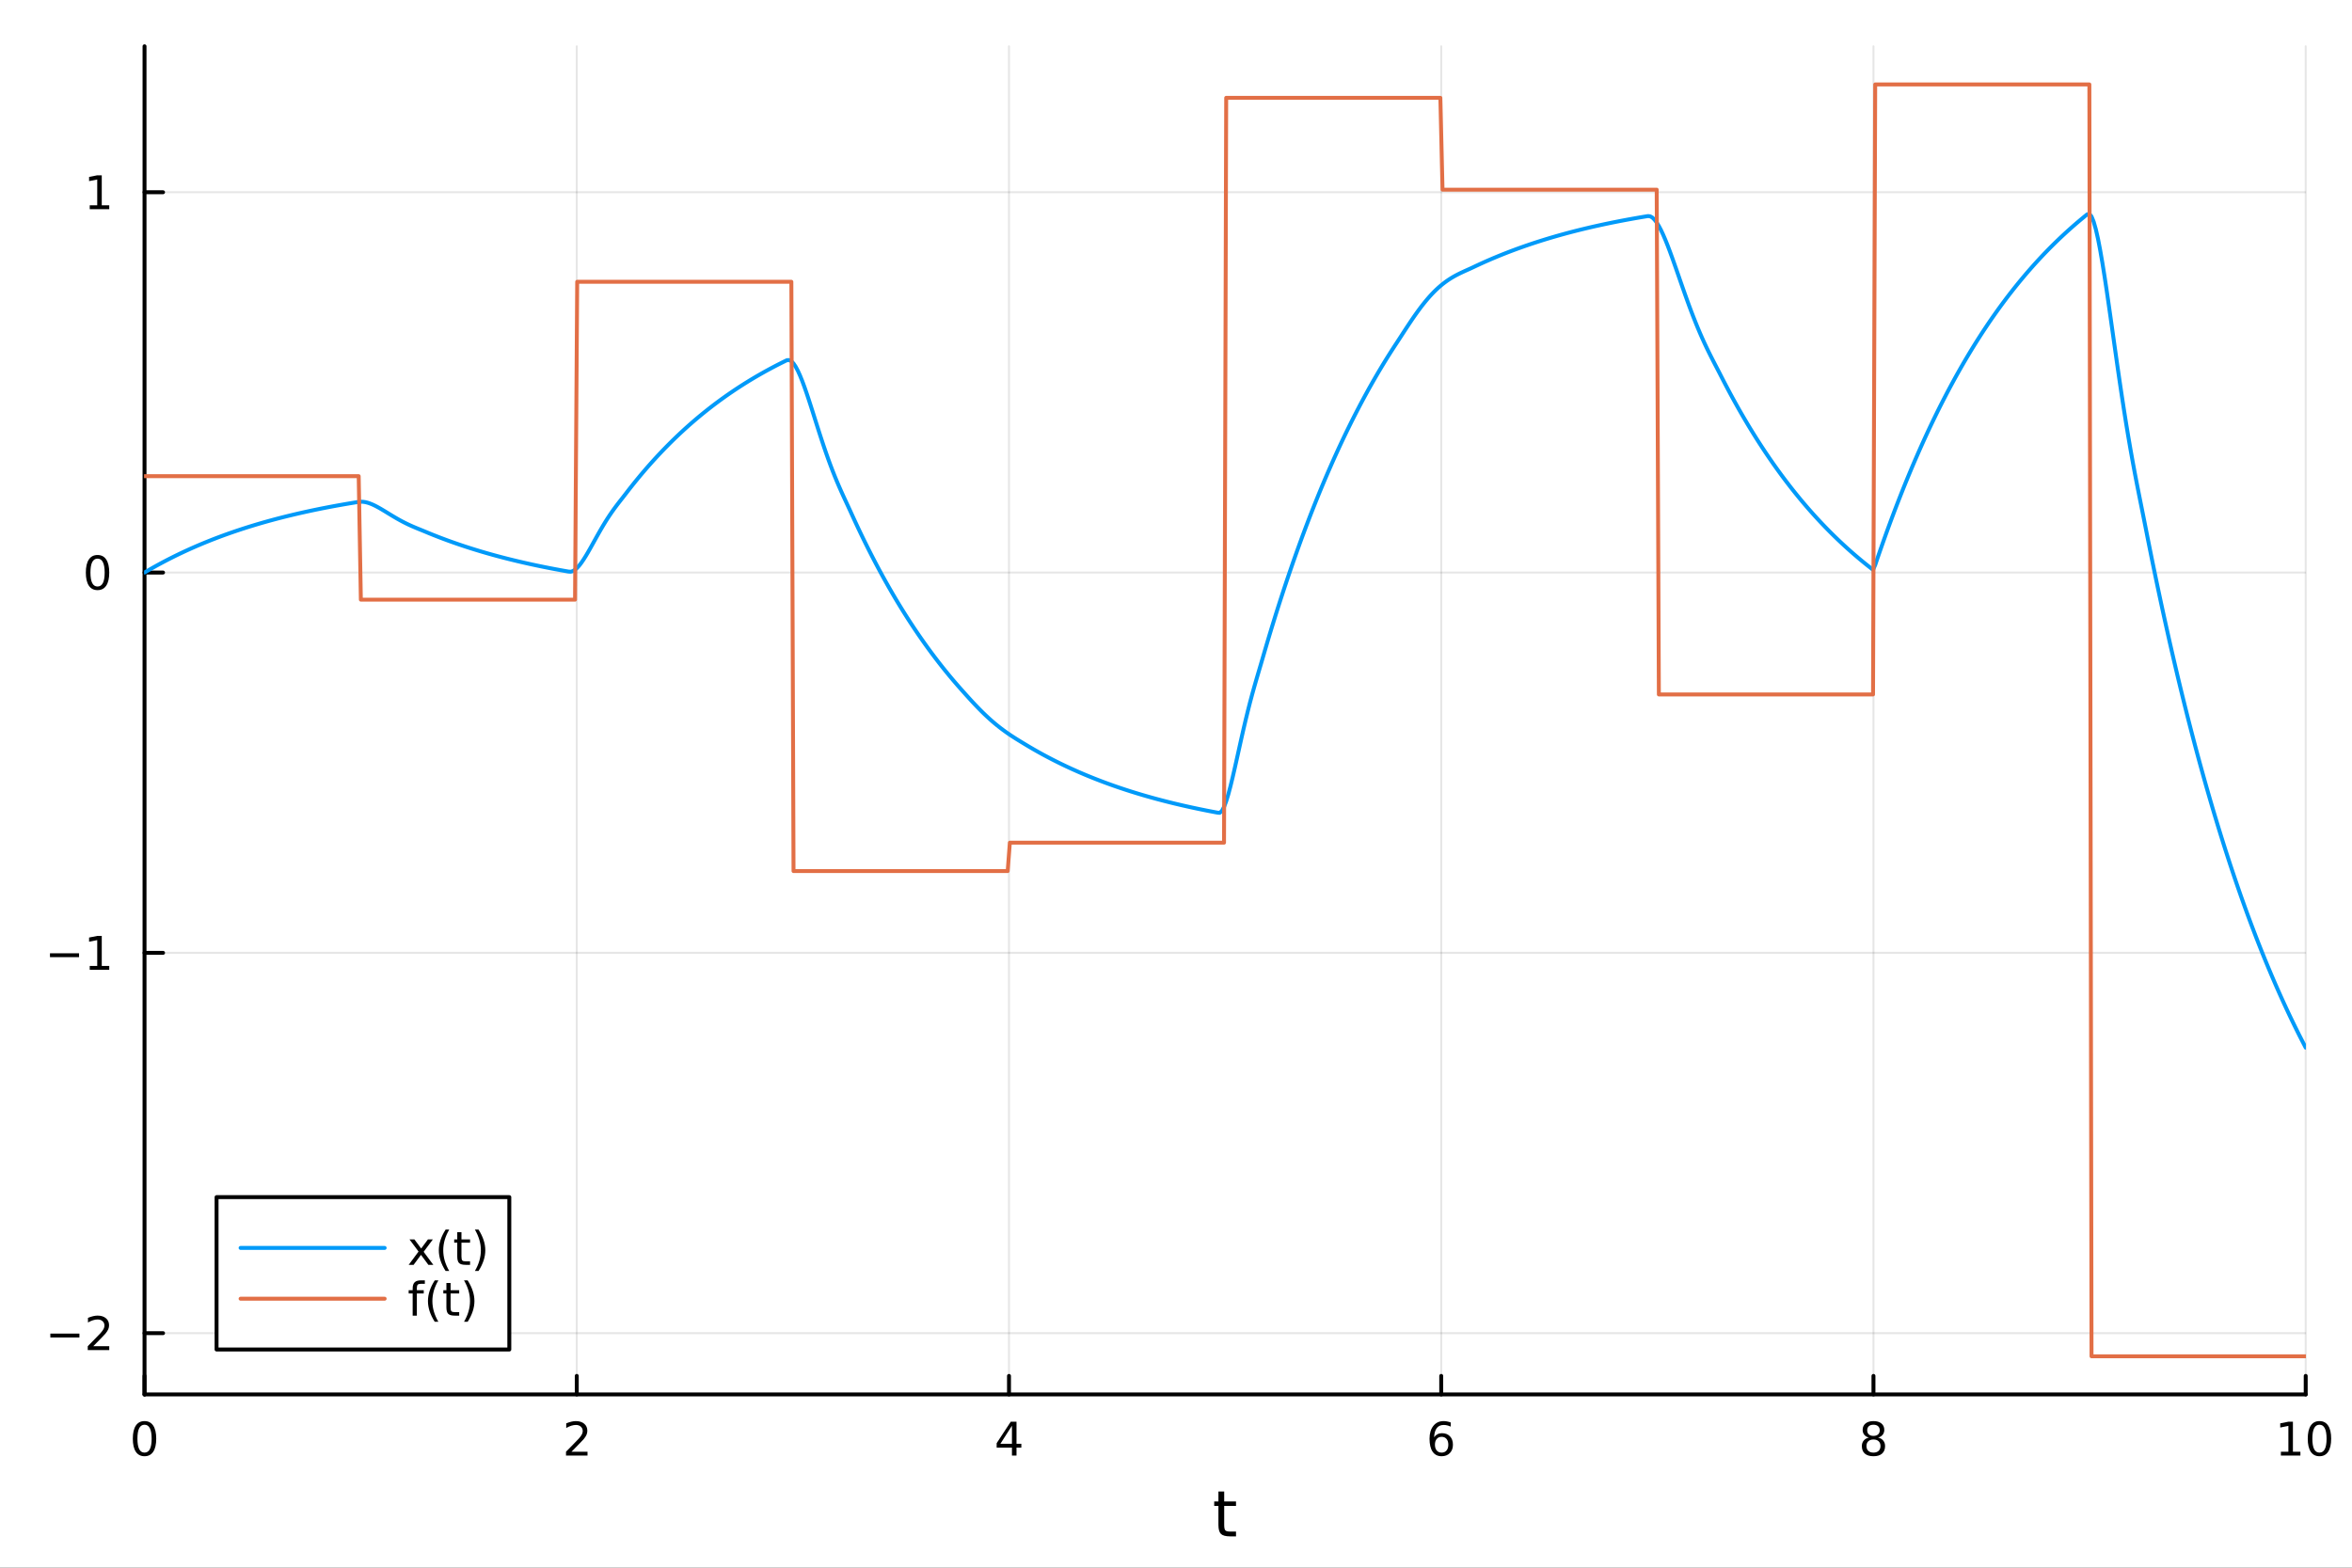<?xml version="1.0" encoding="utf-8"?>
<svg xmlns="http://www.w3.org/2000/svg" xmlns:xlink="http://www.w3.org/1999/xlink" width="600" height="400" viewBox="0 0 2400 1600">
<rect x="0" y="0" width="2400" height="1600" fill="#333333" stroke="none"/>
<defs>
  <clipPath id="clip300">
    <rect x="0" y="0" width="2400" height="1600"/>
  </clipPath>
</defs>
<path clip-path="url(#clip300)" d="M0 1600 L2400 1600 L2400 0 L0 0  Z" fill="#ffffff" fill-rule="evenodd" fill-opacity="1"/>
<defs>
  <clipPath id="clip301">
    <rect x="480" y="0" width="1681" height="1600"/>
  </clipPath>
</defs>
<path clip-path="url(#clip300)" d="M147.478 1423.18 L2352.76 1423.18 L2352.76 47.244 L147.478 47.244  Z" fill="#ffffff" fill-rule="evenodd" fill-opacity="1"/>
<defs>
  <clipPath id="clip302">
    <rect x="147" y="47" width="2206" height="1377"/>
  </clipPath>
</defs>
<polyline clip-path="url(#clip302)" style="stroke:#000000; stroke-linecap:round; stroke-linejoin:round; stroke-width:2; stroke-opacity:0.1; fill:none" points="147.478,1423.18 147.478,47.244 "/>
<polyline clip-path="url(#clip302)" style="stroke:#000000; stroke-linecap:round; stroke-linejoin:round; stroke-width:2; stroke-opacity:0.1; fill:none" points="588.534,1423.18 588.534,47.244 "/>
<polyline clip-path="url(#clip302)" style="stroke:#000000; stroke-linecap:round; stroke-linejoin:round; stroke-width:2; stroke-opacity:0.1; fill:none" points="1029.59,1423.18 1029.59,47.244 "/>
<polyline clip-path="url(#clip302)" style="stroke:#000000; stroke-linecap:round; stroke-linejoin:round; stroke-width:2; stroke-opacity:0.1; fill:none" points="1470.64,1423.18 1470.64,47.244 "/>
<polyline clip-path="url(#clip302)" style="stroke:#000000; stroke-linecap:round; stroke-linejoin:round; stroke-width:2; stroke-opacity:0.1; fill:none" points="1911.7,1423.18 1911.7,47.244 "/>
<polyline clip-path="url(#clip302)" style="stroke:#000000; stroke-linecap:round; stroke-linejoin:round; stroke-width:2; stroke-opacity:0.1; fill:none" points="2352.76,1423.18 2352.76,47.244 "/>
<polyline clip-path="url(#clip300)" style="stroke:#000000; stroke-linecap:round; stroke-linejoin:round; stroke-width:4; stroke-opacity:1; fill:none" points="147.478,1423.18 2352.76,1423.18 "/>
<polyline clip-path="url(#clip300)" style="stroke:#000000; stroke-linecap:round; stroke-linejoin:round; stroke-width:4; stroke-opacity:1; fill:none" points="147.478,1423.18 147.478,1404.28 "/>
<polyline clip-path="url(#clip300)" style="stroke:#000000; stroke-linecap:round; stroke-linejoin:round; stroke-width:4; stroke-opacity:1; fill:none" points="588.534,1423.18 588.534,1404.28 "/>
<polyline clip-path="url(#clip300)" style="stroke:#000000; stroke-linecap:round; stroke-linejoin:round; stroke-width:4; stroke-opacity:1; fill:none" points="1029.59,1423.18 1029.59,1404.28 "/>
<polyline clip-path="url(#clip300)" style="stroke:#000000; stroke-linecap:round; stroke-linejoin:round; stroke-width:4; stroke-opacity:1; fill:none" points="1470.64,1423.18 1470.64,1404.28 "/>
<polyline clip-path="url(#clip300)" style="stroke:#000000; stroke-linecap:round; stroke-linejoin:round; stroke-width:4; stroke-opacity:1; fill:none" points="1911.7,1423.18 1911.7,1404.28 "/>
<polyline clip-path="url(#clip300)" style="stroke:#000000; stroke-linecap:round; stroke-linejoin:round; stroke-width:4; stroke-opacity:1; fill:none" points="2352.76,1423.18 2352.76,1404.28 "/>
<path clip-path="url(#clip300)" d="M147.478 1454.1 Q143.867 1454.1 142.038 1457.66 Q140.233 1461.2 140.233 1468.33 Q140.233 1475.44 142.038 1479.01 Q143.867 1482.55 147.478 1482.55 Q151.112 1482.55 152.918 1479.01 Q154.746 1475.44 154.746 1468.33 Q154.746 1461.2 152.918 1457.66 Q151.112 1454.1 147.478 1454.1 M147.478 1450.39 Q153.288 1450.39 156.344 1455 Q159.422 1459.58 159.422 1468.33 Q159.422 1477.06 156.344 1481.67 Q153.288 1486.25 147.478 1486.25 Q141.668 1486.25 138.589 1481.67 Q135.534 1477.06 135.534 1468.33 Q135.534 1459.58 138.589 1455 Q141.668 1450.39 147.478 1450.39 Z" fill="#000000" fill-rule="nonzero" fill-opacity="1" /><path clip-path="url(#clip300)" d="M583.186 1481.64 L599.506 1481.64 L599.506 1485.58 L577.561 1485.58 L577.561 1481.64 Q580.223 1478.89 584.807 1474.26 Q589.413 1469.61 590.594 1468.27 Q592.839 1465.74 593.719 1464.01 Q594.621 1462.25 594.621 1460.56 Q594.621 1457.8 592.677 1456.07 Q590.756 1454.33 587.654 1454.33 Q585.455 1454.33 583.001 1455.09 Q580.571 1455.86 577.793 1457.41 L577.793 1452.69 Q580.617 1451.55 583.071 1450.97 Q585.524 1450.39 587.561 1450.39 Q592.932 1450.39 596.126 1453.08 Q599.32 1455.77 599.32 1460.26 Q599.32 1462.39 598.51 1464.31 Q597.723 1466.2 595.617 1468.8 Q595.038 1469.47 591.936 1472.69 Q588.834 1475.88 583.186 1481.64 Z" fill="#000000" fill-rule="nonzero" fill-opacity="1" /><path clip-path="url(#clip300)" d="M1032.6 1455.09 L1020.79 1473.54 L1032.6 1473.54 L1032.6 1455.09 M1031.37 1451.02 L1037.25 1451.02 L1037.25 1473.54 L1042.18 1473.54 L1042.18 1477.43 L1037.25 1477.43 L1037.25 1485.58 L1032.6 1485.58 L1032.6 1477.43 L1017 1477.43 L1017 1472.92 L1031.37 1451.02 Z" fill="#000000" fill-rule="nonzero" fill-opacity="1" /><path clip-path="url(#clip300)" d="M1471.05 1466.44 Q1467.9 1466.44 1466.05 1468.59 Q1464.22 1470.74 1464.22 1474.49 Q1464.22 1478.22 1466.05 1480.39 Q1467.9 1482.55 1471.05 1482.55 Q1474.2 1482.55 1476.03 1480.39 Q1477.88 1478.22 1477.88 1474.49 Q1477.88 1470.74 1476.03 1468.59 Q1474.2 1466.44 1471.05 1466.44 M1480.33 1451.78 L1480.33 1456.04 Q1478.57 1455.21 1476.77 1454.77 Q1474.98 1454.33 1473.23 1454.33 Q1468.6 1454.33 1466.14 1457.45 Q1463.71 1460.58 1463.36 1466.9 Q1464.73 1464.89 1466.79 1463.82 Q1468.85 1462.73 1471.33 1462.73 Q1476.54 1462.73 1479.55 1465.9 Q1482.58 1469.05 1482.58 1474.49 Q1482.58 1479.82 1479.43 1483.03 Q1476.28 1486.25 1471.05 1486.25 Q1465.05 1486.25 1461.88 1481.67 Q1458.71 1477.06 1458.71 1468.33 Q1458.71 1460.14 1462.6 1455.28 Q1466.49 1450.39 1473.04 1450.39 Q1474.8 1450.39 1476.58 1450.74 Q1478.39 1451.09 1480.33 1451.78 Z" fill="#000000" fill-rule="nonzero" fill-opacity="1" /><path clip-path="url(#clip300)" d="M1911.7 1469.17 Q1908.37 1469.17 1906.45 1470.95 Q1904.55 1472.73 1904.55 1475.86 Q1904.55 1478.98 1906.45 1480.77 Q1908.37 1482.55 1911.7 1482.55 Q1915.03 1482.55 1916.95 1480.77 Q1918.88 1478.96 1918.88 1475.86 Q1918.88 1472.73 1916.95 1470.95 Q1915.06 1469.17 1911.7 1469.17 M1907.02 1467.18 Q1904.02 1466.44 1902.33 1464.38 Q1900.66 1462.32 1900.66 1459.35 Q1900.66 1455.21 1903.6 1452.8 Q1906.56 1450.39 1911.7 1450.39 Q1916.86 1450.39 1919.8 1452.8 Q1922.74 1455.21 1922.74 1459.35 Q1922.74 1462.32 1921.05 1464.38 Q1919.39 1466.44 1916.4 1467.18 Q1919.78 1467.96 1921.65 1470.26 Q1923.55 1472.55 1923.55 1475.86 Q1923.55 1480.88 1920.47 1483.57 Q1917.42 1486.25 1911.7 1486.25 Q1905.98 1486.25 1902.9 1483.57 Q1899.85 1480.88 1899.85 1475.86 Q1899.85 1472.55 1901.75 1470.26 Q1903.64 1467.96 1907.02 1467.18 M1905.31 1459.79 Q1905.31 1462.48 1906.98 1463.98 Q1908.67 1465.49 1911.7 1465.49 Q1914.71 1465.49 1916.4 1463.98 Q1918.11 1462.48 1918.11 1459.79 Q1918.11 1457.11 1916.4 1455.6 Q1914.71 1454.1 1911.7 1454.1 Q1908.67 1454.1 1906.98 1455.6 Q1905.31 1457.11 1905.31 1459.79 Z" fill="#000000" fill-rule="nonzero" fill-opacity="1" /><path clip-path="url(#clip300)" d="M2327.44 1481.64 L2335.08 1481.64 L2335.08 1455.28 L2326.77 1456.95 L2326.77 1452.69 L2335.04 1451.02 L2339.71 1451.02 L2339.71 1481.64 L2347.35 1481.64 L2347.35 1485.58 L2327.44 1485.58 L2327.44 1481.64 Z" fill="#000000" fill-rule="nonzero" fill-opacity="1" /><path clip-path="url(#clip300)" d="M2366.8 1454.1 Q2363.18 1454.1 2361.36 1457.66 Q2359.55 1461.2 2359.55 1468.33 Q2359.55 1475.44 2361.36 1479.01 Q2363.18 1482.55 2366.8 1482.55 Q2370.43 1482.55 2372.23 1479.01 Q2374.06 1475.44 2374.06 1468.33 Q2374.06 1461.2 2372.23 1457.66 Q2370.43 1454.1 2366.8 1454.1 M2366.8 1450.39 Q2372.61 1450.39 2375.66 1455 Q2378.74 1459.58 2378.74 1468.33 Q2378.74 1477.06 2375.66 1481.67 Q2372.61 1486.25 2366.8 1486.25 Q2360.99 1486.25 2357.91 1481.67 Q2354.85 1477.06 2354.85 1468.33 Q2354.85 1459.58 2357.91 1455 Q2360.99 1450.39 2366.8 1450.39 Z" fill="#000000" fill-rule="nonzero" fill-opacity="1" /><path clip-path="url(#clip300)" d="M1249.18 1522.27 L1249.18 1532.4 L1261.24 1532.4 L1261.24 1536.95 L1249.18 1536.95 L1249.18 1556.3 Q1249.18 1560.66 1250.36 1561.9 Q1251.57 1563.14 1255.23 1563.14 L1261.24 1563.14 L1261.24 1568.04 L1255.23 1568.04 Q1248.45 1568.04 1245.87 1565.53 Q1243.29 1562.98 1243.29 1556.3 L1243.29 1536.95 L1238.99 1536.95 L1238.99 1532.4 L1243.29 1532.4 L1243.29 1522.27 L1249.18 1522.27 Z" fill="#000000" fill-rule="nonzero" fill-opacity="1" /><polyline clip-path="url(#clip302)" style="stroke:#000000; stroke-linecap:round; stroke-linejoin:round; stroke-width:2; stroke-opacity:0.1; fill:none" points="147.478,1360.63 2352.76,1360.63 "/>
<polyline clip-path="url(#clip302)" style="stroke:#000000; stroke-linecap:round; stroke-linejoin:round; stroke-width:2; stroke-opacity:0.1; fill:none" points="147.478,972.488 2352.76,972.488 "/>
<polyline clip-path="url(#clip302)" style="stroke:#000000; stroke-linecap:round; stroke-linejoin:round; stroke-width:2; stroke-opacity:0.1; fill:none" points="147.478,584.346 2352.76,584.346 "/>
<polyline clip-path="url(#clip302)" style="stroke:#000000; stroke-linecap:round; stroke-linejoin:round; stroke-width:2; stroke-opacity:0.1; fill:none" points="147.478,196.204 2352.76,196.204 "/>
<polyline clip-path="url(#clip300)" style="stroke:#000000; stroke-linecap:round; stroke-linejoin:round; stroke-width:4; stroke-opacity:1; fill:none" points="147.478,1423.18 147.478,47.244 "/>
<polyline clip-path="url(#clip300)" style="stroke:#000000; stroke-linecap:round; stroke-linejoin:round; stroke-width:4; stroke-opacity:1; fill:none" points="147.478,1360.63 166.376,1360.63 "/>
<polyline clip-path="url(#clip300)" style="stroke:#000000; stroke-linecap:round; stroke-linejoin:round; stroke-width:4; stroke-opacity:1; fill:none" points="147.478,972.488 166.376,972.488 "/>
<polyline clip-path="url(#clip300)" style="stroke:#000000; stroke-linecap:round; stroke-linejoin:round; stroke-width:4; stroke-opacity:1; fill:none" points="147.478,584.346 166.376,584.346 "/>
<polyline clip-path="url(#clip300)" style="stroke:#000000; stroke-linecap:round; stroke-linejoin:round; stroke-width:4; stroke-opacity:1; fill:none" points="147.478,196.204 166.376,196.204 "/>
<path clip-path="url(#clip300)" d="M51.362 1361.08 L81.038 1361.08 L81.038 1365.02 L51.362 1365.02 L51.362 1361.08 Z" fill="#000000" fill-rule="nonzero" fill-opacity="1" /><path clip-path="url(#clip300)" d="M95.159 1373.97 L111.478 1373.97 L111.478 1377.91 L89.534 1377.91 L89.534 1373.97 Q92.196 1371.22 96.779 1366.59 Q101.385 1361.94 102.566 1360.6 Q104.811 1358.07 105.691 1356.34 Q106.594 1354.58 106.594 1352.89 Q106.594 1350.13 104.649 1348.4 Q102.728 1346.66 99.626 1346.66 Q97.427 1346.66 94.973 1347.42 Q92.543 1348.19 89.765 1349.74 L89.765 1345.02 Q92.589 1343.88 95.043 1343.3 Q97.496 1342.72 99.534 1342.72 Q104.904 1342.72 108.098 1345.41 Q111.293 1348.1 111.293 1352.59 Q111.293 1354.72 110.483 1356.64 Q109.696 1358.53 107.589 1361.13 Q107.01 1361.8 103.909 1365.02 Q100.807 1368.21 95.159 1373.97 Z" fill="#000000" fill-rule="nonzero" fill-opacity="1" /><path clip-path="url(#clip300)" d="M50.992 972.939 L80.668 972.939 L80.668 976.874 L50.992 976.874 L50.992 972.939 Z" fill="#000000" fill-rule="nonzero" fill-opacity="1" /><path clip-path="url(#clip300)" d="M91.571 985.833 L99.21 985.833 L99.21 959.467 L90.899 961.134 L90.899 956.874 L99.163 955.208 L103.839 955.208 L103.839 985.833 L111.478 985.833 L111.478 989.768 L91.571 989.768 L91.571 985.833 Z" fill="#000000" fill-rule="nonzero" fill-opacity="1" /><path clip-path="url(#clip300)" d="M99.534 570.144 Q95.922 570.144 94.094 573.709 Q92.288 577.251 92.288 584.38 Q92.288 591.487 94.094 595.052 Q95.922 598.593 99.534 598.593 Q103.168 598.593 104.973 595.052 Q106.802 591.487 106.802 584.38 Q106.802 577.251 104.973 573.709 Q103.168 570.144 99.534 570.144 M99.534 566.441 Q105.344 566.441 108.399 571.047 Q111.478 575.63 111.478 584.38 Q111.478 593.107 108.399 597.714 Q105.344 602.297 99.534 602.297 Q93.723 602.297 90.645 597.714 Q87.589 593.107 87.589 584.38 Q87.589 575.63 90.645 571.047 Q93.723 566.441 99.534 566.441 Z" fill="#000000" fill-rule="nonzero" fill-opacity="1" /><path clip-path="url(#clip300)" d="M91.571 209.549 L99.21 209.549 L99.21 183.183 L90.899 184.85 L90.899 180.59 L99.163 178.924 L103.839 178.924 L103.839 209.549 L111.478 209.549 L111.478 213.484 L91.571 213.484 L91.571 209.549 Z" fill="#000000" fill-rule="nonzero" fill-opacity="1" /><polyline clip-path="url(#clip302)" style="stroke:#009af9; stroke-linecap:round; stroke-linejoin:round; stroke-width:4; stroke-opacity:1; fill:none" points="147.478,584.346 149.685,583.042 151.893,581.755 154.1,580.485 156.308,579.233 158.515,577.997 160.723,576.777 162.93,575.573 165.138,574.385 167.345,573.214 169.553,572.057 171.76,570.916 173.968,569.79 176.175,568.679 178.383,567.583 180.59,566.501 182.798,565.434 185.005,564.381 187.213,563.341 189.42,562.316 191.628,561.304 193.835,560.306 196.043,559.32 198.25,558.348 200.458,557.389 202.665,556.442 204.873,555.508 207.08,554.587 209.288,553.677 211.495,552.78 213.702,551.894 215.91,551.021 218.117,550.159 220.325,549.308 222.532,548.468 224.74,547.64 226.947,546.823 229.155,546.016 231.362,545.221 233.57,544.435 235.777,543.661 237.985,542.896 240.192,542.142 242.4,541.397 244.607,540.663 246.815,539.938 249.022,539.223 251.23,538.517 253.437,537.821 255.645,537.133 257.852,536.455 260.06,535.786 262.267,535.126 264.475,534.475 266.682,533.832 268.89,533.198 271.097,532.572 273.305,531.954 275.512,531.345 277.72,530.744 279.927,530.15 282.135,529.565 284.342,528.987 286.549,528.417 288.757,527.855 290.964,527.3 293.172,526.752 295.379,526.212 297.587,525.679 299.794,525.152 302.002,524.633 304.209,524.121 306.417,523.615 308.624,523.117 310.832,522.625 313.039,522.139 315.247,521.66 317.454,521.187 319.662,520.72 321.869,520.26 324.077,519.806 326.284,519.357 328.492,518.915 330.699,518.478 332.907,518.048 335.114,517.623 337.322,517.203 339.529,516.79 341.737,516.381 343.944,515.978 346.152,515.581 348.359,515.189 350.567,514.802 352.774,514.42 354.982,514.043 357.189,513.671 359.397,513.304 361.604,512.942 363.811,512.585 366.019,512.233 368.226,512.054 370.434,512.139 372.641,512.459 374.849,512.985 377.056,513.69 379.264,514.549 381.471,515.537 383.679,516.632 385.886,517.814 388.094,519.062 390.301,520.359 392.509,521.689 394.716,523.036 396.924,524.389 399.131,525.735 401.339,527.064 403.546,528.367 405.754,529.638 407.961,530.871 410.169,532.063 412.376,533.21 414.584,534.313 416.791,535.371 418.999,536.388 421.206,537.367 423.414,538.313 425.621,539.234 427.829,540.137 430.036,541.034 432.244,541.934 434.451,542.852 436.659,543.769 438.866,544.674 441.073,545.567 443.281,546.448 445.488,547.317 447.696,548.175 449.903,549.022 452.111,549.857 454.318,550.681 456.526,551.494 458.733,552.297 460.941,553.089 463.148,553.87 465.356,554.641 467.563,555.402 469.771,556.153 471.978,556.893 474.186,557.624 476.393,558.346 478.601,559.057 480.808,559.76 483.016,560.453 485.223,561.137 487.431,561.811 489.638,562.477 491.846,563.134 494.053,563.782 496.261,564.422 498.468,565.053 500.676,565.676 502.883,566.29 505.091,566.897 507.298,567.495 509.506,568.085 511.713,568.668 513.921,569.243 516.128,569.81 518.335,570.369 520.543,570.922 522.75,571.466 524.958,572.004 527.165,572.535 529.373,573.058 531.58,573.575 533.788,574.084 535.995,574.587 538.203,575.084 540.41,575.573 542.618,576.056 544.825,576.533 547.033,577.004 549.24,577.468 551.448,577.926 553.655,578.378 555.863,578.824 558.07,579.264 560.278,579.699 562.485,580.127 564.693,580.55 566.9,580.967 569.108,581.379 571.315,581.785 573.523,582.186 575.73,582.582 577.938,582.972 580.145,583.357 582.353,583.499 584.56,582.853 586.768,581.496 588.975,579.529 591.182,577.047 593.39,574.137 595.597,570.883 597.805,567.358 600.012,563.632 602.22,559.767 604.427,555.82 606.635,551.84 608.842,547.87 611.05,543.947 613.257,540.102 615.465,536.358 617.672,532.733 619.88,529.238 622.087,525.878 624.295,522.651 626.502,519.55 628.71,516.559 630.917,513.657 633.125,510.818 635.332,508.007 637.54,505.184 639.747,502.317 641.955,499.47 644.162,496.661 646.37,493.889 648.577,491.153 650.785,488.454 652.992,485.791 655.2,483.163 657.407,480.57 659.615,478.012 661.822,475.487 664.03,472.996 666.237,470.537 668.444,468.112 670.652,465.718 672.859,463.356 675.067,461.026 677.274,458.726 679.482,456.457 681.689,454.218 683.897,452.008 686.104,449.828 688.312,447.677 690.519,445.554 692.727,443.46 694.934,441.393 697.142,439.354 699.349,437.341 701.557,435.356 703.764,433.396 705.972,431.463 708.179,429.555 710.387,427.673 712.594,425.816 714.802,423.983 717.009,422.175 719.217,420.391 721.424,418.63 723.632,416.893 725.839,415.178 728.047,413.487 730.254,411.818 732.462,410.171 734.669,408.545 736.877,406.942 739.084,405.359 741.292,403.798 743.499,402.257 745.706,400.737 747.914,399.237 750.121,397.757 752.329,396.296 754.536,394.855 756.744,393.432 758.951,392.029 761.159,390.644 763.366,389.278 765.574,387.929 767.781,386.599 769.989,385.286 772.196,383.991 774.404,382.713 776.611,381.451 778.819,380.207 781.026,378.979 783.234,377.767 785.441,376.571 787.649,375.391 789.856,374.227 792.064,373.078 794.271,371.945 796.479,370.826 798.686,369.723 800.894,368.634 803.101,367.588 805.309,367.498 807.516,368.684 809.724,370.996 811.931,374.288 814.139,378.424 816.346,383.278 818.553,388.73 820.761,394.667 822.968,400.987 825.176,407.595 827.383,414.403 829.591,421.332 831.798,428.312 834.006,435.279 836.213,442.179 838.421,448.965 840.628,455.599 842.836,462.05 845.043,468.297 847.251,474.325 849.458,480.128 851.666,485.708 853.873,491.075 856.081,496.249 858.288,501.254 860.496,506.127 862.703,510.909 864.911,515.651 867.118,520.412 869.326,525.252 871.533,530.074 873.741,534.833 875.948,539.529 878.156,544.163 880.363,548.735 882.571,553.246 884.778,557.698 886.986,562.09 889.193,566.425 891.401,570.702 893.608,574.922 895.815,579.086 898.023,583.195 900.23,587.25 902.438,591.251 904.645,595.198 906.853,599.094 909.06,602.938 911.268,606.731 913.475,610.474 915.683,614.167 917.89,617.811 920.098,621.407 922.305,624.955 924.513,628.456 926.72,631.911 928.928,635.32 931.135,638.683 933.343,642.002 935.55,645.277 937.758,648.509 939.965,651.697 942.173,654.844 944.38,657.948 946.588,661.012 948.795,664.034 951.003,667.017 953.21,669.96 955.418,672.864 957.625,675.73 959.833,678.557 962.04,681.347 964.248,684.1 966.455,686.817 968.663,689.498 970.87,692.143 973.077,694.753 975.285,697.328 977.492,699.87 979.7,702.377 981.907,704.857 984.115,707.33 986.322,709.79 988.53,712.231 990.737,714.647 992.945,717.032 995.152,719.38 997.36,721.688 999.567,723.951 1001.77,726.165 1003.98,728.327 1006.19,730.436 1008.4,732.488 1010.6,734.483 1012.81,736.42 1015.02,738.298 1017.23,740.118 1019.43,741.88 1021.64,743.587 1023.85,745.239 1026.06,746.839 1028.26,748.391 1030.47,749.897 1032.68,751.362 1034.89,752.791 1037.09,754.188 1039.3,755.56 1041.51,756.913 1043.72,758.252 1045.92,759.587 1048.13,760.918 1050.34,762.232 1052.55,763.528 1054.75,764.807 1056.96,766.07 1059.17,767.315 1061.38,768.544 1063.58,769.757 1065.79,770.954 1068,772.134 1070.21,773.3 1072.41,774.449 1074.62,775.584 1076.83,776.703 1079.04,777.808 1081.24,778.898 1083.45,779.973 1085.66,781.034 1087.87,782.081 1090.07,783.115 1092.28,784.134 1094.49,785.14 1096.7,786.133 1098.9,787.113 1101.11,788.079 1103.32,789.033 1105.53,789.974 1107.73,790.903 1109.94,791.82 1112.15,792.724 1114.36,793.617 1116.56,794.497 1118.77,795.366 1120.98,796.224 1123.19,797.07 1125.39,797.905 1127.6,798.729 1129.81,799.542 1132.02,800.344 1134.22,801.135 1136.43,801.916 1138.64,802.687 1140.85,803.447 1143.05,804.197 1145.26,804.938 1147.47,805.668 1149.68,806.389 1151.88,807.1 1154.09,807.801 1156.3,808.493 1158.51,809.177 1160.71,809.85 1162.92,810.515 1165.13,811.172 1167.34,811.819 1169.54,812.458 1171.75,813.088 1173.96,813.71 1176.17,814.324 1178.37,814.929 1180.58,815.527 1182.79,816.116 1185,816.698 1187.2,817.272 1189.41,817.838 1191.62,818.397 1193.83,818.948 1196.03,819.493 1198.24,820.03 1200.45,820.56 1202.66,821.082 1204.86,821.598 1207.07,822.107 1209.28,822.61 1211.49,823.106 1213.69,823.595 1215.9,824.078 1218.11,824.554 1220.32,825.024 1222.52,825.488 1224.73,825.946 1226.94,826.398 1229.15,826.844 1231.35,827.283 1233.56,827.717 1235.77,828.146 1237.98,828.568 1240.18,828.985 1242.39,829.396 1244.6,829.574 1246.81,827.662 1249.01,823.595 1251.22,817.768 1253.43,810.541 1255.64,802.243 1257.84,793.169 1260.05,783.579 1262.26,773.703 1264.47,763.735 1266.67,753.837 1268.88,744.138 1271.09,734.733 1273.3,725.684 1275.5,717.021 1277.71,708.739 1279.92,700.8 1282.13,693.134 1284.33,685.636 1286.54,678.169 1288.75,670.582 1290.96,663.015 1293.16,655.549 1295.37,648.181 1297.58,640.912 1299.79,633.738 1301.99,626.66 1304.2,619.676 1306.41,612.784 1308.62,605.984 1310.82,599.273 1313.03,592.652 1315.24,586.118 1317.45,579.671 1319.65,573.31 1321.86,567.032 1324.07,560.838 1326.28,554.726 1328.48,548.696 1330.69,542.745 1332.9,536.873 1335.11,531.079 1337.31,525.362 1339.52,519.72 1341.73,514.154 1343.94,508.661 1346.14,503.241 1348.35,497.893 1350.56,492.616 1352.76,487.409 1354.97,482.271 1357.18,477.201 1359.39,472.198 1361.59,467.262 1363.8,462.391 1366.01,457.584 1368.22,452.842 1370.42,448.162 1372.63,443.544 1374.84,438.987 1377.05,434.491 1379.25,430.054 1381.46,425.677 1383.67,421.357 1385.88,417.094 1388.08,412.888 1390.29,408.738 1392.5,404.643 1394.71,400.602 1396.91,396.615 1399.12,392.68 1401.33,388.798 1403.54,384.967 1405.74,381.187 1407.95,377.457 1410.16,373.777 1412.37,370.145 1414.57,366.562 1416.78,363.026 1418.99,359.537 1421.2,356.094 1423.4,352.696 1425.61,349.337 1427.82,345.956 1430.03,342.557 1432.23,339.155 1434.44,335.767 1436.65,332.405 1438.86,329.085 1441.06,325.818 1443.27,322.615 1445.48,319.486 1447.69,316.44 1449.89,313.486 1452.1,310.631 1454.31,307.881 1456.52,305.24 1458.72,302.713 1460.93,300.302 1463.14,298.009 1465.35,295.836 1467.55,293.782 1469.76,291.846 1471.97,290.025 1474.18,288.317 1476.38,286.716 1478.59,285.218 1480.8,283.816 1483.01,282.503 1485.21,281.27 1487.42,280.107 1489.63,279.005 1491.84,277.951 1494.04,276.933 1496.25,275.937 1498.46,274.948 1500.67,273.951 1502.87,272.929 1505.08,271.881 1507.29,270.843 1509.5,269.819 1511.7,268.808 1513.91,267.811 1516.12,266.827 1518.33,265.856 1520.53,264.898 1522.74,263.953 1524.95,263.02 1527.16,262.1 1529.36,261.192 1531.57,260.295 1533.78,259.411 1535.99,258.539 1538.19,257.678 1540.4,256.828 1542.61,255.99 1544.82,255.163 1547.02,254.346 1549.23,253.541 1551.44,252.746 1553.65,251.962 1555.85,251.188 1558.06,250.424 1560.27,249.67 1562.48,248.926 1564.68,248.192 1566.89,247.468 1569.1,246.753 1571.31,246.048 1573.51,245.352 1575.72,244.665 1577.93,243.988 1580.14,243.319 1582.34,242.659 1584.55,242.008 1586.76,241.366 1588.97,240.732 1591.17,240.107 1593.38,239.49 1595.59,238.881 1597.8,238.28 1600,237.688 1602.21,237.103 1604.42,236.526 1606.63,235.957 1608.83,235.395 1611.04,234.841 1613.25,234.294 1615.46,233.755 1617.66,233.222 1619.87,232.697 1622.08,232.179 1624.29,231.668 1626.49,231.163 1628.7,230.666 1630.91,230.175 1633.12,229.69 1635.32,229.212 1637.53,228.74 1639.74,228.275 1641.95,227.816 1644.15,227.362 1646.36,226.915 1648.57,226.474 1650.78,226.039 1652.98,225.609 1655.19,225.185 1657.4,224.767 1659.61,224.354 1661.81,223.947 1664.02,223.545 1666.23,223.148 1668.44,222.757 1670.64,222.37 1672.85,221.989 1675.06,221.613 1677.27,221.242 1679.47,220.875 1681.68,220.519 1683.89,220.797 1686.1,222.056 1688.3,224.192 1690.51,227.108 1692.72,230.71 1694.93,234.908 1697.13,239.618 1699.34,244.762 1701.55,250.264 1703.76,256.056 1705.96,262.072 1708.17,268.252 1710.38,274.54 1712.59,280.887 1714.79,287.247 1717,293.578 1719.21,299.845 1721.42,306.017 1723.62,312.066 1725.83,317.973 1728.04,323.718 1730.25,329.291 1732.45,334.685 1734.66,339.896 1736.87,344.928 1739.07,349.787 1741.28,354.485 1743.49,359.04 1745.7,363.472 1747.9,367.809 1750.11,372.081 1752.32,376.324 1754.53,380.58 1756.73,384.89 1758.94,389.184 1761.15,393.421 1763.36,397.602 1765.56,401.727 1767.77,405.798 1769.98,409.815 1772.19,413.779 1774.39,417.69 1776.6,421.549 1778.81,425.357 1781.02,429.114 1783.22,432.822 1785.43,436.481 1787.64,440.091 1789.85,443.653 1792.05,447.168 1794.26,450.636 1796.47,454.058 1798.68,457.435 1800.88,460.768 1803.09,464.056 1805.3,467.3 1807.51,470.502 1809.71,473.661 1811.92,476.778 1814.13,479.853 1816.34,482.888 1818.54,485.883 1820.75,488.838 1822.96,491.754 1825.17,494.631 1827.37,497.471 1829.58,500.272 1831.79,503.036 1834,505.764 1836.2,508.455 1838.41,511.111 1840.62,513.732 1842.83,516.318 1845.03,518.869 1847.24,521.387 1849.45,523.871 1851.66,526.323 1853.86,528.742 1856.07,531.128 1858.28,533.484 1860.49,535.808 1862.69,538.101 1864.9,540.364 1867.11,542.596 1869.32,544.8 1871.52,546.973 1873.73,549.119 1875.94,551.235 1878.15,553.324 1880.35,555.385 1882.56,557.418 1884.77,559.425 1886.98,561.405 1889.18,563.359 1891.39,565.287 1893.6,567.189 1895.81,569.066 1898.01,570.919 1900.22,572.746 1902.43,574.55 1904.64,576.329 1906.84,578.085 1909.05,579.818 1911.26,581.527 1913.47,576.587 1915.67,570.085 1917.88,563.67 1920.09,557.339 1922.3,551.093 1924.5,544.929 1926.71,538.847 1928.92,532.846 1931.13,526.924 1933.33,521.08 1935.54,515.315 1937.75,509.625 1939.96,504.011 1942.16,498.472 1944.37,493.006 1946.58,487.612 1948.79,482.29 1950.99,477.038 1953.2,471.856 1955.41,466.743 1957.62,461.698 1959.82,456.719 1962.03,451.807 1964.24,446.959 1966.45,442.176 1968.65,437.456 1970.86,432.799 1973.07,428.204 1975.28,423.669 1977.48,419.195 1979.69,414.78 1981.9,410.423 1984.11,406.125 1986.31,401.883 1988.52,397.697 1990.73,393.567 1992.94,389.492 1995.14,385.471 1997.35,381.503 1999.56,377.588 2001.77,373.724 2003.97,369.912 2006.18,366.15 2008.39,362.439 2010.6,358.776 2012.8,355.162 2015.01,351.596 2017.22,348.077 2019.43,344.605 2021.63,341.179 2023.84,337.798 2026.05,334.462 2028.26,331.171 2030.46,327.923 2032.67,324.718 2034.88,321.555 2037.09,318.435 2039.29,315.356 2041.5,312.317 2043.71,309.319 2045.92,306.361 2048.12,303.442 2050.33,300.561 2052.54,297.719 2054.75,294.915 2056.95,292.147 2059.16,289.417 2061.37,286.722 2063.58,284.063 2065.78,281.44 2067.99,278.851 2070.2,276.297 2072.41,273.776 2074.61,271.289 2076.82,268.835 2079.03,266.413 2081.24,264.024 2083.44,261.666 2085.65,259.34 2087.86,257.044 2090.07,254.779 2092.27,252.544 2094.48,250.338 2096.69,248.162 2098.9,246.014 2101.1,243.895 2103.31,241.805 2105.52,239.741 2107.73,237.706 2109.93,235.697 2112.14,233.715 2114.35,231.759 2116.55,229.829 2118.76,227.924 2120.97,226.045 2123.18,224.191 2125.38,222.361 2127.59,220.556 2129.8,218.774 2132.01,218.312 2134.21,220.967 2136.42,226.36 2138.63,234.108 2140.84,243.853 2143.04,255.258 2145.25,268.014 2147.46,281.833 2149.67,296.45 2151.87,311.628 2154.08,327.149 2156.29,342.823 2158.5,358.48 2160.7,373.976 2162.91,389.191 2165.12,404.029 2167.33,418.416 2169.53,432.303 2171.74,445.665 2173.95,458.502 2176.16,470.835 2178.36,482.71 2180.57,494.199 2182.78,505.395 2184.99,516.415 2187.19,527.402 2189.4,538.521 2191.61,549.732 2193.82,560.796 2196.02,571.713 2198.23,582.485 2200.44,593.115 2202.65,603.604 2204.85,613.953 2207.06,624.166 2209.27,634.243 2211.48,644.186 2213.68,653.998 2215.89,663.68 2218.1,673.233 2220.31,682.659 2222.51,691.961 2224.72,701.139 2226.93,710.196 2229.14,719.133 2231.34,727.951 2233.55,736.652 2235.76,745.238 2237.97,753.71 2240.17,762.07 2242.38,770.319 2244.59,778.458 2246.8,786.49 2249,794.415 2251.21,802.235 2253.42,809.951 2255.63,817.565 2257.83,825.077 2260.04,832.491 2262.25,839.805 2264.46,847.023 2266.66,854.146 2268.87,861.173 2271.08,868.108 2273.29,874.951 2275.49,881.703 2277.7,888.365 2279.91,894.939 2282.12,901.426 2284.32,907.827 2286.53,914.144 2288.74,920.376 2290.95,926.526 2293.15,932.595 2295.36,938.583 2297.57,944.491 2299.78,950.322 2301.98,956.075 2304.19,961.751 2306.4,967.353 2308.61,972.88 2310.81,978.334 2313.02,983.715 2315.23,989.025 2317.44,994.265 2319.64,999.435 2321.85,1004.54 2324.06,1009.57 2326.27,1014.54 2328.47,1019.44 2330.68,1024.28 2332.89,1029.05 2335.1,1033.76 2337.3,1038.4 2339.51,1042.99 2341.72,1047.51 2343.93,1051.98 2346.13,1056.38 2348.34,1060.73 2350.55,1065.02 2352.76,1069.25 "/>
<polyline clip-path="url(#clip302)" style="stroke:#e26f46; stroke-linecap:round; stroke-linejoin:round; stroke-width:4; stroke-opacity:1; fill:none" points="147.478,485.993 149.685,485.993 151.893,485.993 154.1,485.993 156.308,485.993 158.515,485.993 160.723,485.993 162.93,485.993 165.138,485.993 167.345,485.993 169.553,485.993 171.76,485.993 173.968,485.993 176.175,485.993 178.383,485.993 180.59,485.993 182.798,485.993 185.005,485.993 187.213,485.993 189.42,485.993 191.628,485.993 193.835,485.993 196.043,485.993 198.25,485.993 200.458,485.993 202.665,485.993 204.873,485.993 207.08,485.993 209.288,485.993 211.495,485.993 213.702,485.993 215.91,485.993 218.117,485.993 220.325,485.993 222.532,485.993 224.74,485.993 226.947,485.993 229.155,485.993 231.362,485.993 233.57,485.993 235.777,485.993 237.985,485.993 240.192,485.993 242.4,485.993 244.607,485.993 246.815,485.993 249.022,485.993 251.23,485.993 253.437,485.993 255.645,485.993 257.852,485.993 260.06,485.993 262.267,485.993 264.475,485.993 266.682,485.993 268.89,485.993 271.097,485.993 273.305,485.993 275.512,485.993 277.72,485.993 279.927,485.993 282.135,485.993 284.342,485.993 286.549,485.993 288.757,485.993 290.964,485.993 293.172,485.993 295.379,485.993 297.587,485.993 299.794,485.993 302.002,485.993 304.209,485.993 306.417,485.993 308.624,485.993 310.832,485.993 313.039,485.993 315.247,485.993 317.454,485.993 319.662,485.993 321.869,485.993 324.077,485.993 326.284,485.993 328.492,485.993 330.699,485.993 332.907,485.993 335.114,485.993 337.322,485.993 339.529,485.993 341.737,485.993 343.944,485.993 346.152,485.993 348.359,485.993 350.567,485.993 352.774,485.993 354.982,485.993 357.189,485.993 359.397,485.993 361.604,485.993 363.811,485.993 366.019,485.993 368.226,612.024 370.434,612.024 372.641,612.024 374.849,612.024 377.056,612.024 379.264,612.024 381.471,612.024 383.679,612.024 385.886,612.024 388.094,612.024 390.301,612.024 392.509,612.024 394.716,612.024 396.924,612.024 399.131,612.024 401.339,612.024 403.546,612.024 405.754,612.024 407.961,612.024 410.169,612.024 412.376,612.024 414.584,612.024 416.791,612.024 418.999,612.024 421.206,612.024 423.414,612.024 425.621,612.024 427.829,612.024 430.036,612.024 432.244,612.024 434.451,612.024 436.659,612.024 438.866,612.024 441.073,612.024 443.281,612.024 445.488,612.024 447.696,612.024 449.903,612.024 452.111,612.024 454.318,612.024 456.526,612.024 458.733,612.024 460.941,612.024 463.148,612.024 465.356,612.024 467.563,612.024 469.771,612.024 471.978,612.024 474.186,612.024 476.393,612.024 478.601,612.024 480.808,612.024 483.016,612.024 485.223,612.024 487.431,612.024 489.638,612.024 491.846,612.024 494.053,612.024 496.261,612.024 498.468,612.024 500.676,612.024 502.883,612.024 505.091,612.024 507.298,612.024 509.506,612.024 511.713,612.024 513.921,612.024 516.128,612.024 518.335,612.024 520.543,612.024 522.75,612.024 524.958,612.024 527.165,612.024 529.373,612.024 531.58,612.024 533.788,612.024 535.995,612.024 538.203,612.024 540.41,612.024 542.618,612.024 544.825,612.024 547.033,612.024 549.24,612.024 551.448,612.024 553.655,612.024 555.863,612.024 558.07,612.024 560.278,612.024 562.485,612.024 564.693,612.024 566.9,612.024 569.108,612.024 571.315,612.024 573.523,612.024 575.73,612.024 577.938,612.024 580.145,612.024 582.353,612.024 584.56,612.024 586.768,612.024 588.975,287.58 591.182,287.58 593.39,287.58 595.597,287.58 597.805,287.58 600.012,287.58 602.22,287.58 604.427,287.58 606.635,287.58 608.842,287.58 611.05,287.58 613.257,287.58 615.465,287.58 617.672,287.58 619.88,287.58 622.087,287.58 624.295,287.58 626.502,287.58 628.71,287.58 630.917,287.58 633.125,287.58 635.332,287.58 637.54,287.58 639.747,287.58 641.955,287.58 644.162,287.58 646.37,287.58 648.577,287.58 650.785,287.58 652.992,287.58 655.2,287.58 657.407,287.58 659.615,287.58 661.822,287.58 664.03,287.58 666.237,287.58 668.444,287.58 670.652,287.58 672.859,287.58 675.067,287.58 677.274,287.58 679.482,287.58 681.689,287.58 683.897,287.58 686.104,287.58 688.312,287.58 690.519,287.58 692.727,287.58 694.934,287.58 697.142,287.58 699.349,287.58 701.557,287.58 703.764,287.58 705.972,287.58 708.179,287.58 710.387,287.58 712.594,287.58 714.802,287.58 717.009,287.58 719.217,287.58 721.424,287.58 723.632,287.58 725.839,287.58 728.047,287.58 730.254,287.58 732.462,287.58 734.669,287.58 736.877,287.58 739.084,287.58 741.292,287.58 743.499,287.58 745.706,287.58 747.914,287.58 750.121,287.58 752.329,287.58 754.536,287.58 756.744,287.58 758.951,287.58 761.159,287.58 763.366,287.58 765.574,287.58 767.781,287.58 769.989,287.58 772.196,287.58 774.404,287.58 776.611,287.58 778.819,287.58 781.026,287.58 783.234,287.58 785.441,287.58 787.649,287.58 789.856,287.58 792.064,287.58 794.271,287.58 796.479,287.58 798.686,287.58 800.894,287.58 803.101,287.58 805.309,287.58 807.516,287.58 809.724,889.016 811.931,889.016 814.139,889.016 816.346,889.016 818.553,889.016 820.761,889.016 822.968,889.016 825.176,889.016 827.383,889.016 829.591,889.016 831.798,889.016 834.006,889.016 836.213,889.016 838.421,889.016 840.628,889.016 842.836,889.016 845.043,889.016 847.251,889.016 849.458,889.016 851.666,889.016 853.873,889.016 856.081,889.016 858.288,889.016 860.496,889.016 862.703,889.016 864.911,889.016 867.118,889.016 869.326,889.016 871.533,889.016 873.741,889.016 875.948,889.016 878.156,889.016 880.363,889.016 882.571,889.016 884.778,889.016 886.986,889.016 889.193,889.016 891.401,889.016 893.608,889.016 895.815,889.016 898.023,889.016 900.23,889.016 902.438,889.016 904.645,889.016 906.853,889.016 909.06,889.016 911.268,889.016 913.475,889.016 915.683,889.016 917.89,889.016 920.098,889.016 922.305,889.016 924.513,889.016 926.72,889.016 928.928,889.016 931.135,889.016 933.343,889.016 935.55,889.016 937.758,889.016 939.965,889.016 942.173,889.016 944.38,889.016 946.588,889.016 948.795,889.016 951.003,889.016 953.21,889.016 955.418,889.016 957.625,889.016 959.833,889.016 962.04,889.016 964.248,889.016 966.455,889.016 968.663,889.016 970.87,889.016 973.077,889.016 975.285,889.016 977.492,889.016 979.7,889.016 981.907,889.016 984.115,889.016 986.322,889.016 988.53,889.016 990.737,889.016 992.945,889.016 995.152,889.016 997.36,889.016 999.567,889.016 1001.77,889.016 1003.98,889.016 1006.19,889.016 1008.4,889.016 1010.6,889.016 1012.81,889.016 1015.02,889.016 1017.23,889.016 1019.43,889.016 1021.64,889.016 1023.85,889.016 1026.06,889.016 1028.26,889.016 1030.47,860.017 1032.68,860.017 1034.89,860.017 1037.09,860.017 1039.3,860.017 1041.51,860.017 1043.72,860.017 1045.92,860.017 1048.13,860.017 1050.34,860.017 1052.55,860.017 1054.75,860.017 1056.96,860.017 1059.17,860.017 1061.38,860.017 1063.58,860.017 1065.79,860.017 1068,860.017 1070.21,860.017 1072.41,860.017 1074.62,860.017 1076.83,860.017 1079.04,860.017 1081.24,860.017 1083.45,860.017 1085.66,860.017 1087.87,860.017 1090.07,860.017 1092.28,860.017 1094.49,860.017 1096.7,860.017 1098.9,860.017 1101.11,860.017 1103.32,860.017 1105.53,860.017 1107.73,860.017 1109.94,860.017 1112.15,860.017 1114.36,860.017 1116.56,860.017 1118.77,860.017 1120.98,860.017 1123.19,860.017 1125.39,860.017 1127.6,860.017 1129.81,860.017 1132.02,860.017 1134.22,860.017 1136.43,860.017 1138.64,860.017 1140.85,860.017 1143.05,860.017 1145.26,860.017 1147.47,860.017 1149.68,860.017 1151.88,860.017 1154.09,860.017 1156.3,860.017 1158.51,860.017 1160.71,860.017 1162.92,860.017 1165.13,860.017 1167.34,860.017 1169.54,860.017 1171.75,860.017 1173.96,860.017 1176.17,860.017 1178.37,860.017 1180.58,860.017 1182.79,860.017 1185,860.017 1187.2,860.017 1189.41,860.017 1191.62,860.017 1193.83,860.017 1196.03,860.017 1198.24,860.017 1200.45,860.017 1202.66,860.017 1204.86,860.017 1207.07,860.017 1209.28,860.017 1211.49,860.017 1213.69,860.017 1215.9,860.017 1218.11,860.017 1220.32,860.017 1222.52,860.017 1224.73,860.017 1226.94,860.017 1229.15,860.017 1231.35,860.017 1233.56,860.017 1235.77,860.017 1237.98,860.017 1240.18,860.017 1242.39,860.017 1244.6,860.017 1246.81,860.017 1249.01,860.017 1251.22,99.854 1253.43,99.854 1255.64,99.854 1257.84,99.854 1260.05,99.854 1262.26,99.854 1264.47,99.854 1266.67,99.854 1268.88,99.854 1271.09,99.854 1273.3,99.854 1275.5,99.854 1277.71,99.854 1279.92,99.854 1282.13,99.854 1284.33,99.854 1286.54,99.854 1288.75,99.854 1290.96,99.854 1293.16,99.854 1295.37,99.854 1297.58,99.854 1299.79,99.854 1301.99,99.854 1304.2,99.854 1306.41,99.854 1308.62,99.854 1310.82,99.854 1313.03,99.854 1315.24,99.854 1317.45,99.854 1319.65,99.854 1321.86,99.854 1324.07,99.854 1326.28,99.854 1328.48,99.854 1330.69,99.854 1332.9,99.854 1335.11,99.854 1337.31,99.854 1339.52,99.854 1341.73,99.854 1343.94,99.854 1346.14,99.854 1348.35,99.854 1350.56,99.854 1352.76,99.854 1354.97,99.854 1357.18,99.854 1359.39,99.854 1361.59,99.854 1363.8,99.854 1366.01,99.854 1368.22,99.854 1370.42,99.854 1372.63,99.854 1374.84,99.854 1377.05,99.854 1379.25,99.854 1381.46,99.854 1383.67,99.854 1385.88,99.854 1388.08,99.854 1390.29,99.854 1392.5,99.854 1394.71,99.854 1396.91,99.854 1399.12,99.854 1401.33,99.854 1403.54,99.854 1405.74,99.854 1407.95,99.854 1410.16,99.854 1412.37,99.854 1414.57,99.854 1416.78,99.854 1418.99,99.854 1421.2,99.854 1423.4,99.854 1425.61,99.854 1427.82,99.854 1430.03,99.854 1432.23,99.854 1434.44,99.854 1436.65,99.854 1438.86,99.854 1441.06,99.854 1443.27,99.854 1445.48,99.854 1447.69,99.854 1449.89,99.854 1452.1,99.854 1454.31,99.854 1456.52,99.854 1458.72,99.854 1460.93,99.854 1463.14,99.854 1465.35,99.854 1467.55,99.854 1469.76,99.854 1471.97,193.599 1474.18,193.599 1476.38,193.599 1478.59,193.599 1480.8,193.599 1483.01,193.599 1485.21,193.599 1487.42,193.599 1489.63,193.599 1491.84,193.599 1494.04,193.599 1496.25,193.599 1498.46,193.599 1500.67,193.599 1502.87,193.599 1505.08,193.599 1507.29,193.599 1509.5,193.599 1511.7,193.599 1513.91,193.599 1516.12,193.599 1518.33,193.599 1520.53,193.599 1522.74,193.599 1524.95,193.599 1527.16,193.599 1529.36,193.599 1531.57,193.599 1533.78,193.599 1535.99,193.599 1538.19,193.599 1540.4,193.599 1542.61,193.599 1544.82,193.599 1547.02,193.599 1549.23,193.599 1551.44,193.599 1553.65,193.599 1555.85,193.599 1558.06,193.599 1560.27,193.599 1562.48,193.599 1564.68,193.599 1566.89,193.599 1569.1,193.599 1571.31,193.599 1573.51,193.599 1575.72,193.599 1577.93,193.599 1580.14,193.599 1582.34,193.599 1584.55,193.599 1586.76,193.599 1588.97,193.599 1591.17,193.599 1593.38,193.599 1595.59,193.599 1597.8,193.599 1600,193.599 1602.21,193.599 1604.42,193.599 1606.63,193.599 1608.83,193.599 1611.04,193.599 1613.25,193.599 1615.46,193.599 1617.66,193.599 1619.87,193.599 1622.08,193.599 1624.29,193.599 1626.49,193.599 1628.7,193.599 1630.91,193.599 1633.12,193.599 1635.32,193.599 1637.53,193.599 1639.74,193.599 1641.95,193.599 1644.15,193.599 1646.36,193.599 1648.57,193.599 1650.78,193.599 1652.98,193.599 1655.19,193.599 1657.4,193.599 1659.61,193.599 1661.81,193.599 1664.02,193.599 1666.23,193.599 1668.44,193.599 1670.64,193.599 1672.85,193.599 1675.06,193.599 1677.27,193.599 1679.47,193.599 1681.68,193.599 1683.89,193.599 1686.1,193.599 1688.3,193.599 1690.51,193.599 1692.72,708.772 1694.93,708.772 1697.13,708.772 1699.34,708.772 1701.55,708.772 1703.76,708.772 1705.96,708.772 1708.17,708.772 1710.38,708.772 1712.59,708.772 1714.79,708.772 1717,708.772 1719.21,708.772 1721.42,708.772 1723.62,708.772 1725.83,708.772 1728.04,708.772 1730.25,708.772 1732.45,708.772 1734.66,708.772 1736.87,708.772 1739.07,708.772 1741.28,708.772 1743.49,708.772 1745.7,708.772 1747.9,708.772 1750.11,708.772 1752.32,708.772 1754.53,708.772 1756.73,708.772 1758.94,708.772 1761.15,708.772 1763.36,708.772 1765.56,708.772 1767.77,708.772 1769.98,708.772 1772.19,708.772 1774.39,708.772 1776.6,708.772 1778.81,708.772 1781.02,708.772 1783.22,708.772 1785.43,708.772 1787.64,708.772 1789.85,708.772 1792.05,708.772 1794.26,708.772 1796.47,708.772 1798.68,708.772 1800.88,708.772 1803.09,708.772 1805.3,708.772 1807.51,708.772 1809.71,708.772 1811.92,708.772 1814.13,708.772 1816.34,708.772 1818.54,708.772 1820.75,708.772 1822.96,708.772 1825.17,708.772 1827.37,708.772 1829.58,708.772 1831.79,708.772 1834,708.772 1836.2,708.772 1838.41,708.772 1840.62,708.772 1842.83,708.772 1845.03,708.772 1847.24,708.772 1849.45,708.772 1851.66,708.772 1853.86,708.772 1856.07,708.772 1858.28,708.772 1860.49,708.772 1862.69,708.772 1864.9,708.772 1867.11,708.772 1869.32,708.772 1871.52,708.772 1873.73,708.772 1875.94,708.772 1878.15,708.772 1880.35,708.772 1882.56,708.772 1884.77,708.772 1886.98,708.772 1889.18,708.772 1891.39,708.772 1893.6,708.772 1895.81,708.772 1898.01,708.772 1900.22,708.772 1902.43,708.772 1904.64,708.772 1906.84,708.772 1909.05,708.772 1911.26,708.772 1913.47,86.186 1915.67,86.186 1917.88,86.186 1920.09,86.186 1922.3,86.186 1924.5,86.186 1926.71,86.186 1928.92,86.186 1931.13,86.186 1933.33,86.186 1935.54,86.186 1937.75,86.186 1939.96,86.186 1942.16,86.186 1944.37,86.186 1946.58,86.186 1948.79,86.186 1950.99,86.186 1953.2,86.186 1955.41,86.186 1957.62,86.186 1959.82,86.186 1962.03,86.186 1964.24,86.186 1966.45,86.186 1968.65,86.186 1970.86,86.186 1973.07,86.186 1975.28,86.186 1977.48,86.186 1979.69,86.186 1981.9,86.186 1984.11,86.186 1986.31,86.186 1988.52,86.186 1990.73,86.186 1992.94,86.186 1995.14,86.186 1997.35,86.186 1999.56,86.186 2001.77,86.186 2003.97,86.186 2006.18,86.186 2008.39,86.186 2010.6,86.186 2012.8,86.186 2015.01,86.186 2017.22,86.186 2019.43,86.186 2021.63,86.186 2023.84,86.186 2026.05,86.186 2028.26,86.186 2030.46,86.186 2032.67,86.186 2034.88,86.186 2037.09,86.186 2039.29,86.186 2041.5,86.186 2043.71,86.186 2045.92,86.186 2048.12,86.186 2050.33,86.186 2052.54,86.186 2054.75,86.186 2056.95,86.186 2059.16,86.186 2061.37,86.186 2063.58,86.186 2065.78,86.186 2067.99,86.186 2070.2,86.186 2072.41,86.186 2074.61,86.186 2076.82,86.186 2079.03,86.186 2081.24,86.186 2083.44,86.186 2085.65,86.186 2087.86,86.186 2090.07,86.186 2092.27,86.186 2094.48,86.186 2096.69,86.186 2098.9,86.186 2101.1,86.186 2103.31,86.186 2105.52,86.186 2107.73,86.186 2109.93,86.186 2112.14,86.186 2114.35,86.186 2116.55,86.186 2118.76,86.186 2120.97,86.186 2123.18,86.186 2125.38,86.186 2127.59,86.186 2129.8,86.186 2132.01,86.186 2134.21,1384.24 2136.42,1384.24 2138.63,1384.24 2140.84,1384.24 2143.04,1384.24 2145.25,1384.24 2147.46,1384.24 2149.67,1384.24 2151.87,1384.24 2154.08,1384.24 2156.29,1384.24 2158.5,1384.24 2160.7,1384.24 2162.91,1384.24 2165.12,1384.24 2167.33,1384.24 2169.53,1384.24 2171.74,1384.24 2173.95,1384.24 2176.16,1384.24 2178.36,1384.24 2180.57,1384.24 2182.78,1384.24 2184.99,1384.24 2187.19,1384.24 2189.4,1384.24 2191.61,1384.24 2193.82,1384.24 2196.02,1384.24 2198.23,1384.24 2200.44,1384.24 2202.65,1384.24 2204.85,1384.24 2207.06,1384.24 2209.27,1384.24 2211.48,1384.24 2213.68,1384.24 2215.89,1384.24 2218.1,1384.24 2220.31,1384.24 2222.51,1384.24 2224.72,1384.24 2226.93,1384.24 2229.14,1384.24 2231.34,1384.24 2233.55,1384.24 2235.76,1384.24 2237.97,1384.24 2240.17,1384.24 2242.38,1384.24 2244.59,1384.24 2246.8,1384.24 2249,1384.24 2251.21,1384.24 2253.42,1384.24 2255.63,1384.24 2257.83,1384.24 2260.04,1384.24 2262.25,1384.24 2264.46,1384.24 2266.66,1384.24 2268.87,1384.24 2271.08,1384.24 2273.29,1384.24 2275.49,1384.24 2277.7,1384.24 2279.91,1384.24 2282.12,1384.24 2284.32,1384.24 2286.53,1384.24 2288.74,1384.24 2290.95,1384.24 2293.15,1384.24 2295.36,1384.24 2297.57,1384.24 2299.78,1384.24 2301.98,1384.24 2304.19,1384.24 2306.4,1384.24 2308.61,1384.24 2310.81,1384.24 2313.02,1384.24 2315.23,1384.24 2317.44,1384.24 2319.64,1384.24 2321.85,1384.24 2324.06,1384.24 2326.27,1384.24 2328.47,1384.24 2330.68,1384.24 2332.89,1384.24 2335.1,1384.24 2337.3,1384.24 2339.51,1384.24 2341.72,1384.24 2343.93,1384.24 2346.13,1384.24 2348.34,1384.24 2350.55,1384.24 2352.76,1384.24 "/>
<path clip-path="url(#clip300)" d="M220.987 1377.32 L519.709 1377.32 L519.709 1221.8 L220.987 1221.8  Z" fill="#ffffff" fill-rule="evenodd" fill-opacity="1"/>
<polyline clip-path="url(#clip300)" style="stroke:#000000; stroke-linecap:round; stroke-linejoin:round; stroke-width:4; stroke-opacity:1; fill:none" points="220.987,1377.32 519.709,1377.32 519.709,1221.8 220.987,1221.8 220.987,1377.32 "/>
<polyline clip-path="url(#clip300)" style="stroke:#009af9; stroke-linecap:round; stroke-linejoin:round; stroke-width:4; stroke-opacity:1; fill:none" points="245.49,1273.64 392.509,1273.64 "/>
<path clip-path="url(#clip300)" d="M441.665 1264.99 L432.29 1277.61 L442.151 1290.92 L437.128 1290.92 L429.581 1280.73 L422.035 1290.92 L417.012 1290.92 L427.081 1277.35 L417.868 1264.99 L422.891 1264.99 L429.766 1274.23 L436.641 1264.99 L441.665 1264.99 Z" fill="#000000" fill-rule="nonzero" fill-opacity="1" /><path clip-path="url(#clip300)" d="M458.401 1254.94 Q455.299 1260.27 453.794 1265.48 Q452.289 1270.68 452.289 1276.03 Q452.289 1281.38 453.794 1286.63 Q455.322 1291.86 458.401 1297.17 L454.697 1297.17 Q451.225 1291.73 449.489 1286.47 Q447.776 1281.22 447.776 1276.03 Q447.776 1270.87 449.489 1265.64 Q451.202 1260.41 454.697 1254.94 L458.401 1254.94 Z" fill="#000000" fill-rule="nonzero" fill-opacity="1" /><path clip-path="url(#clip300)" d="M470.877 1257.63 L470.877 1264.99 L479.65 1264.99 L479.65 1268.3 L470.877 1268.3 L470.877 1282.37 Q470.877 1285.54 471.734 1286.45 Q472.613 1287.35 475.275 1287.35 L479.65 1287.35 L479.65 1290.92 L475.275 1290.92 Q470.345 1290.92 468.47 1289.09 Q466.595 1287.23 466.595 1282.37 L466.595 1268.3 L463.47 1268.3 L463.47 1264.99 L466.595 1264.99 L466.595 1257.63 L470.877 1257.63 Z" fill="#000000" fill-rule="nonzero" fill-opacity="1" /><path clip-path="url(#clip300)" d="M484.581 1254.94 L488.285 1254.94 Q491.757 1260.41 493.47 1265.64 Q495.206 1270.87 495.206 1276.03 Q495.206 1281.22 493.47 1286.47 Q491.757 1291.73 488.285 1297.17 L484.581 1297.17 Q487.66 1291.86 489.164 1286.63 Q490.692 1281.38 490.692 1276.03 Q490.692 1270.68 489.164 1265.48 Q487.66 1260.27 484.581 1254.94 Z" fill="#000000" fill-rule="nonzero" fill-opacity="1" /><polyline clip-path="url(#clip300)" style="stroke:#e26f46; stroke-linecap:round; stroke-linejoin:round; stroke-width:4; stroke-opacity:1; fill:none" points="245.49,1325.48 392.509,1325.48 "/>
<path clip-path="url(#clip300)" d="M433.516 1306.74 L433.516 1310.28 L429.442 1310.28 Q427.151 1310.28 426.248 1311.2 Q425.368 1312.13 425.368 1314.54 L425.368 1316.83 L432.382 1316.83 L432.382 1320.14 L425.368 1320.14 L425.368 1342.76 L421.086 1342.76 L421.086 1320.14 L417.012 1320.14 L417.012 1316.83 L421.086 1316.83 L421.086 1315.02 Q421.086 1310.7 423.1 1308.73 Q425.114 1306.74 429.489 1306.74 L433.516 1306.74 Z" fill="#000000" fill-rule="nonzero" fill-opacity="1" /><path clip-path="url(#clip300)" d="M447.313 1306.78 Q444.211 1312.11 442.706 1317.32 Q441.202 1322.52 441.202 1327.87 Q441.202 1333.22 442.706 1338.47 Q444.234 1343.7 447.313 1349.01 L443.609 1349.01 Q440.137 1343.57 438.401 1338.31 Q436.688 1333.06 436.688 1327.87 Q436.688 1322.71 438.401 1317.48 Q440.114 1312.25 443.609 1306.78 L447.313 1306.78 Z" fill="#000000" fill-rule="nonzero" fill-opacity="1" /><path clip-path="url(#clip300)" d="M459.789 1309.47 L459.789 1316.83 L468.563 1316.83 L468.563 1320.14 L459.789 1320.14 L459.789 1334.21 Q459.789 1337.38 460.646 1338.29 Q461.526 1339.19 464.188 1339.19 L468.563 1339.19 L468.563 1342.76 L464.188 1342.76 Q459.257 1342.76 457.382 1340.93 Q455.507 1339.07 455.507 1334.21 L455.507 1320.14 L452.382 1320.14 L452.382 1316.83 L455.507 1316.83 L455.507 1309.47 L459.789 1309.47 Z" fill="#000000" fill-rule="nonzero" fill-opacity="1" /><path clip-path="url(#clip300)" d="M473.493 1306.78 L477.197 1306.78 Q480.669 1312.25 482.382 1317.48 Q484.118 1322.71 484.118 1327.87 Q484.118 1333.06 482.382 1338.31 Q480.669 1343.57 477.197 1349.01 L473.493 1349.01 Q476.572 1343.7 478.076 1338.47 Q479.604 1333.22 479.604 1327.87 Q479.604 1322.52 478.076 1317.32 Q476.572 1312.11 473.493 1306.78 Z" fill="#000000" fill-rule="nonzero" fill-opacity="1" /></svg>
